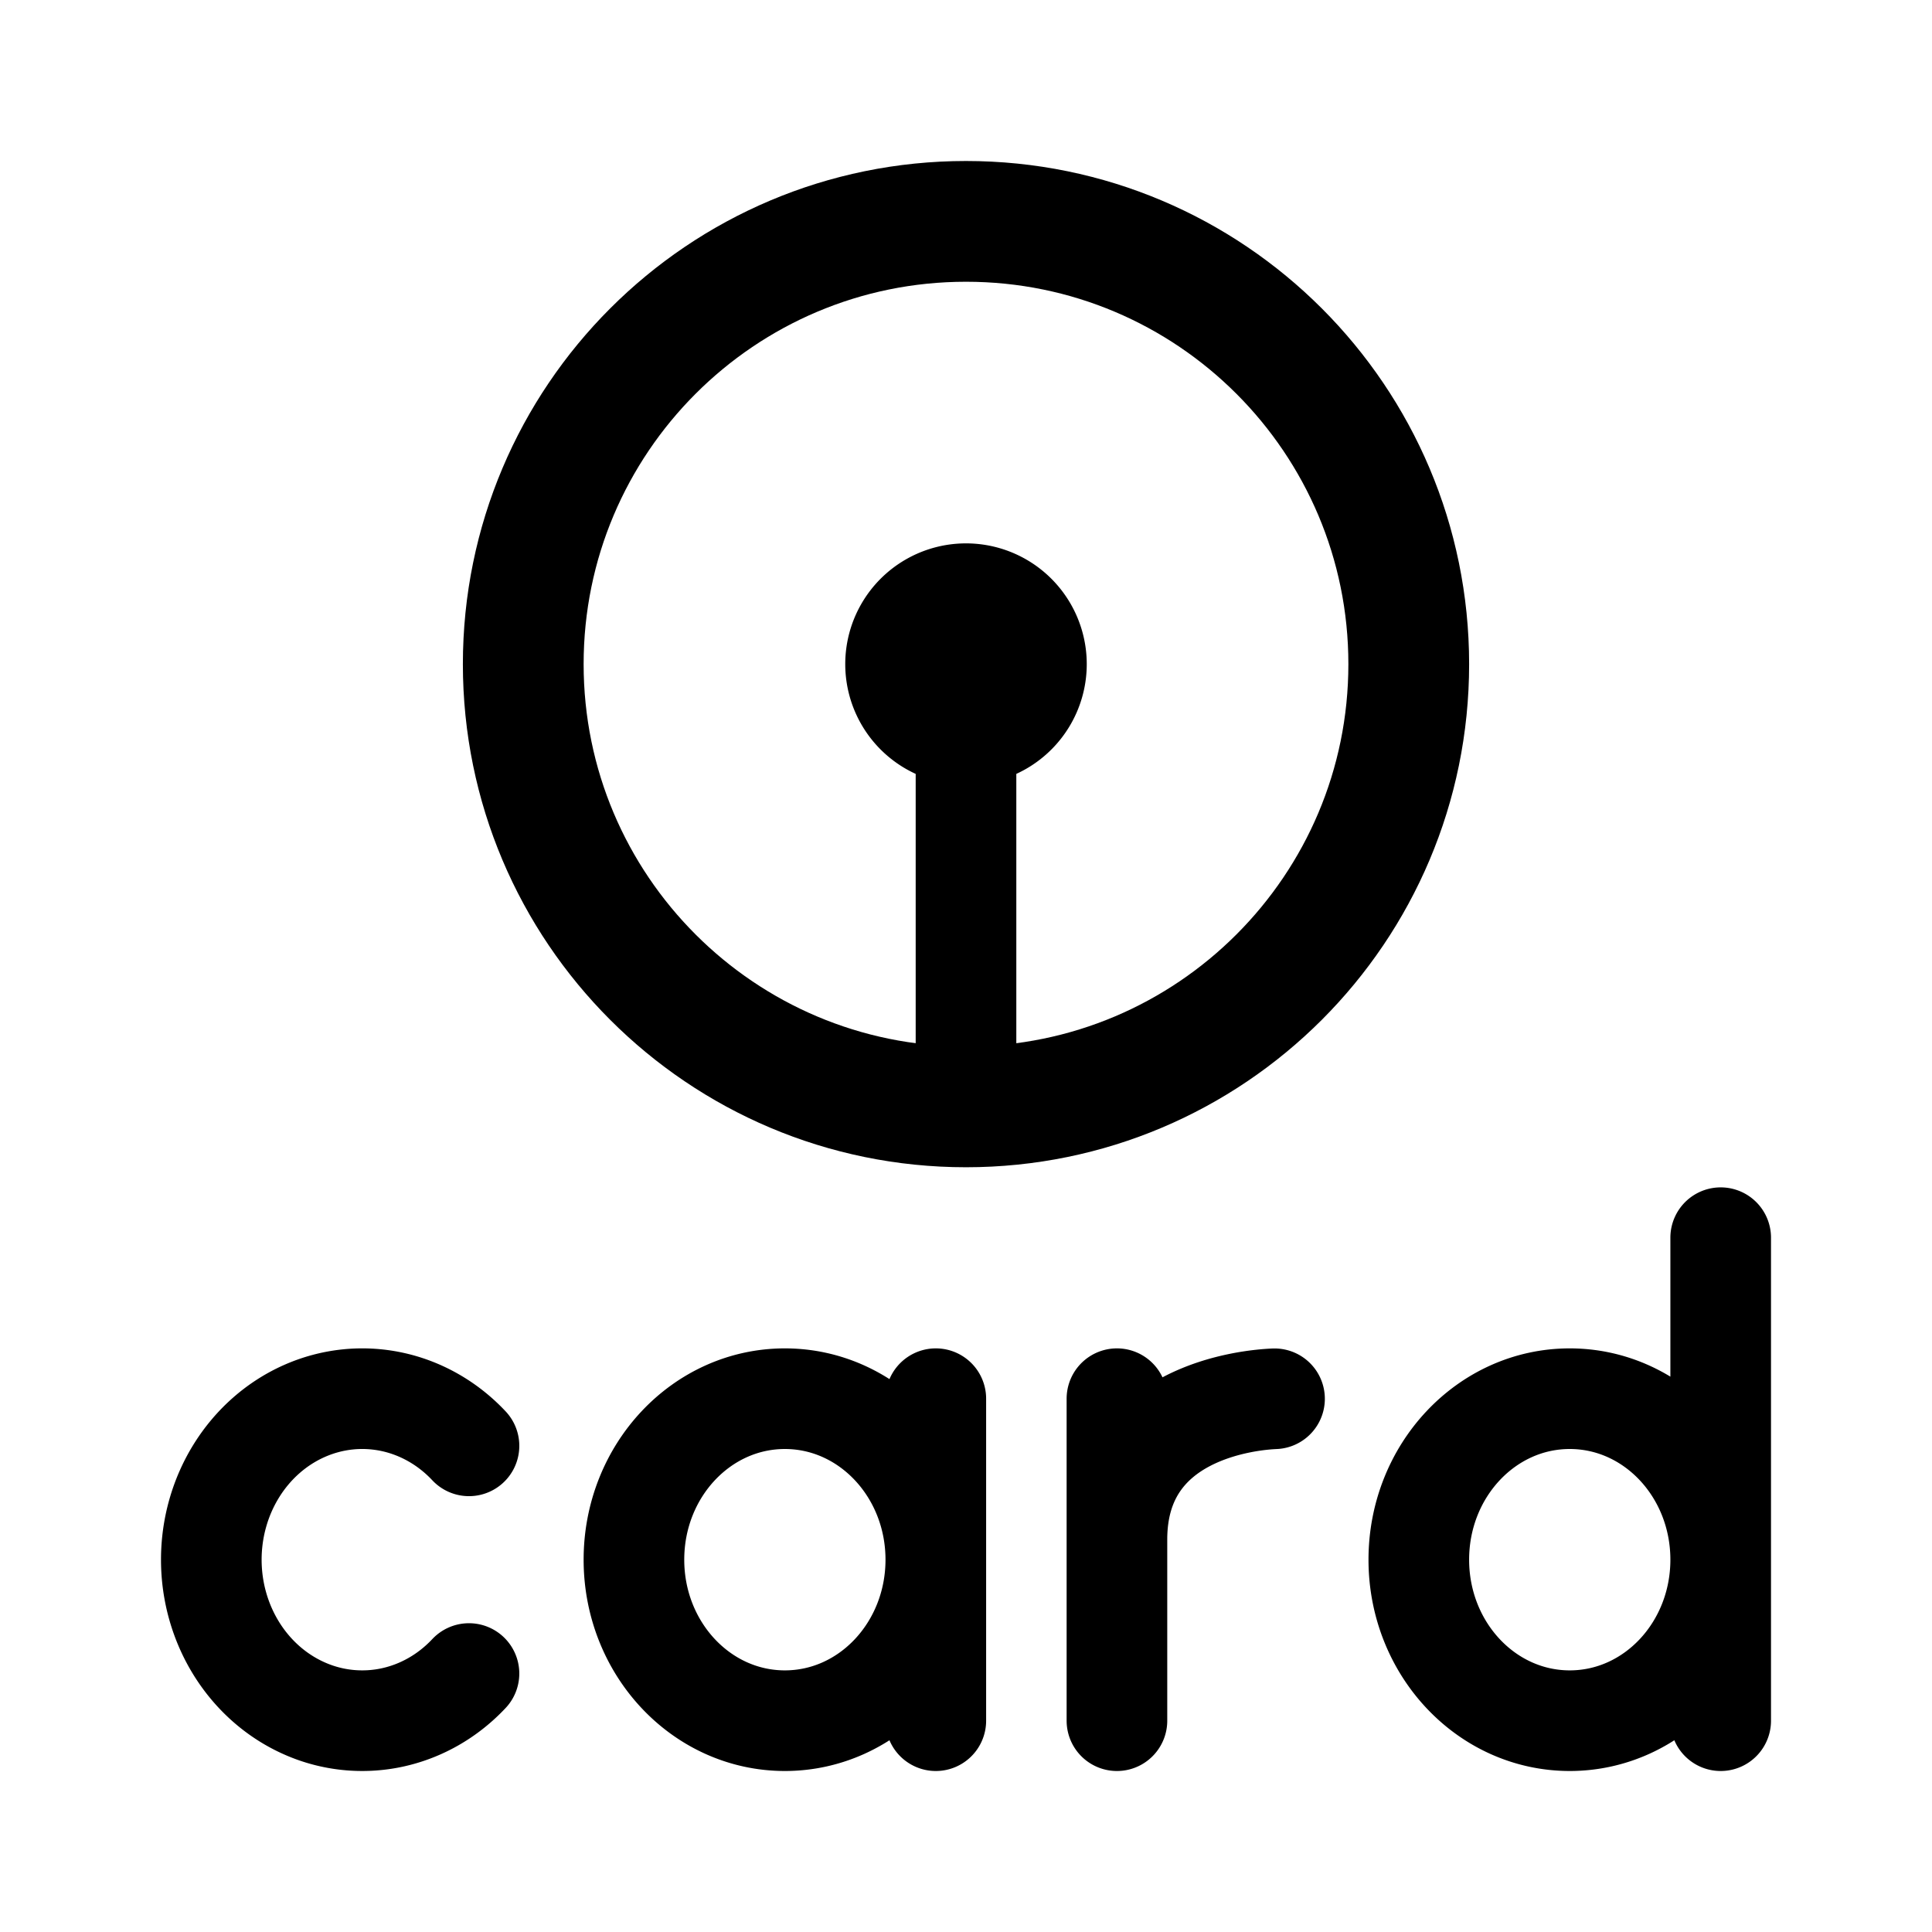 <svg width="192" height="192" viewBox="0 0 192 192" fill="none" xmlns="http://www.w3.org/2000/svg"><path d="M46.607 143.686c-2.098-2.237-4.77-3.761-7.68-4.379-2.91-.618-5.926-.3-8.667.911-2.741 1.211-5.084 3.262-6.732 5.893C21.88 148.742 21 151.836 21 155c0 3.165.88 6.258 2.528 8.889 1.648 2.631 3.99 4.682 6.732 5.893a14.13 14.13 0 0 0 8.666.911c2.91-.618 5.583-2.142 7.68-4.379M171 123v48m-78-32v32m18-32v32m0-18c0-12.788 13.35-13.895 15.661-13.991M96 66v44m60 61c8.284 0 15-7.163 15-16s-6.716-16-15-16c-8.284 0-15 7.163-15 16s6.716 16 15 16Zm-78 0c8.284 0 15-7.163 15-16s-6.716-16-15-16c-8.284 0-15 7.163-15 16s6.716 16 15 16Z" stroke="#000" stroke-width="10" stroke-linecap="round" stroke-linejoin="round"/><path d="M96 110c24.301 0 44-19.7 44-44s-19.699-44-44-44c-24.3 0-44 19.7-44 44s19.7 44 44 44Z" stroke="#000" stroke-width="12" stroke-linecap="round" stroke-linejoin="round"/><path d="M96 72a6 6 0 1 0 0-12 6 6 0 0 0 0 12Z" stroke="#000" stroke-width="12" stroke-linecap="round" stroke-linejoin="round"/></svg>
